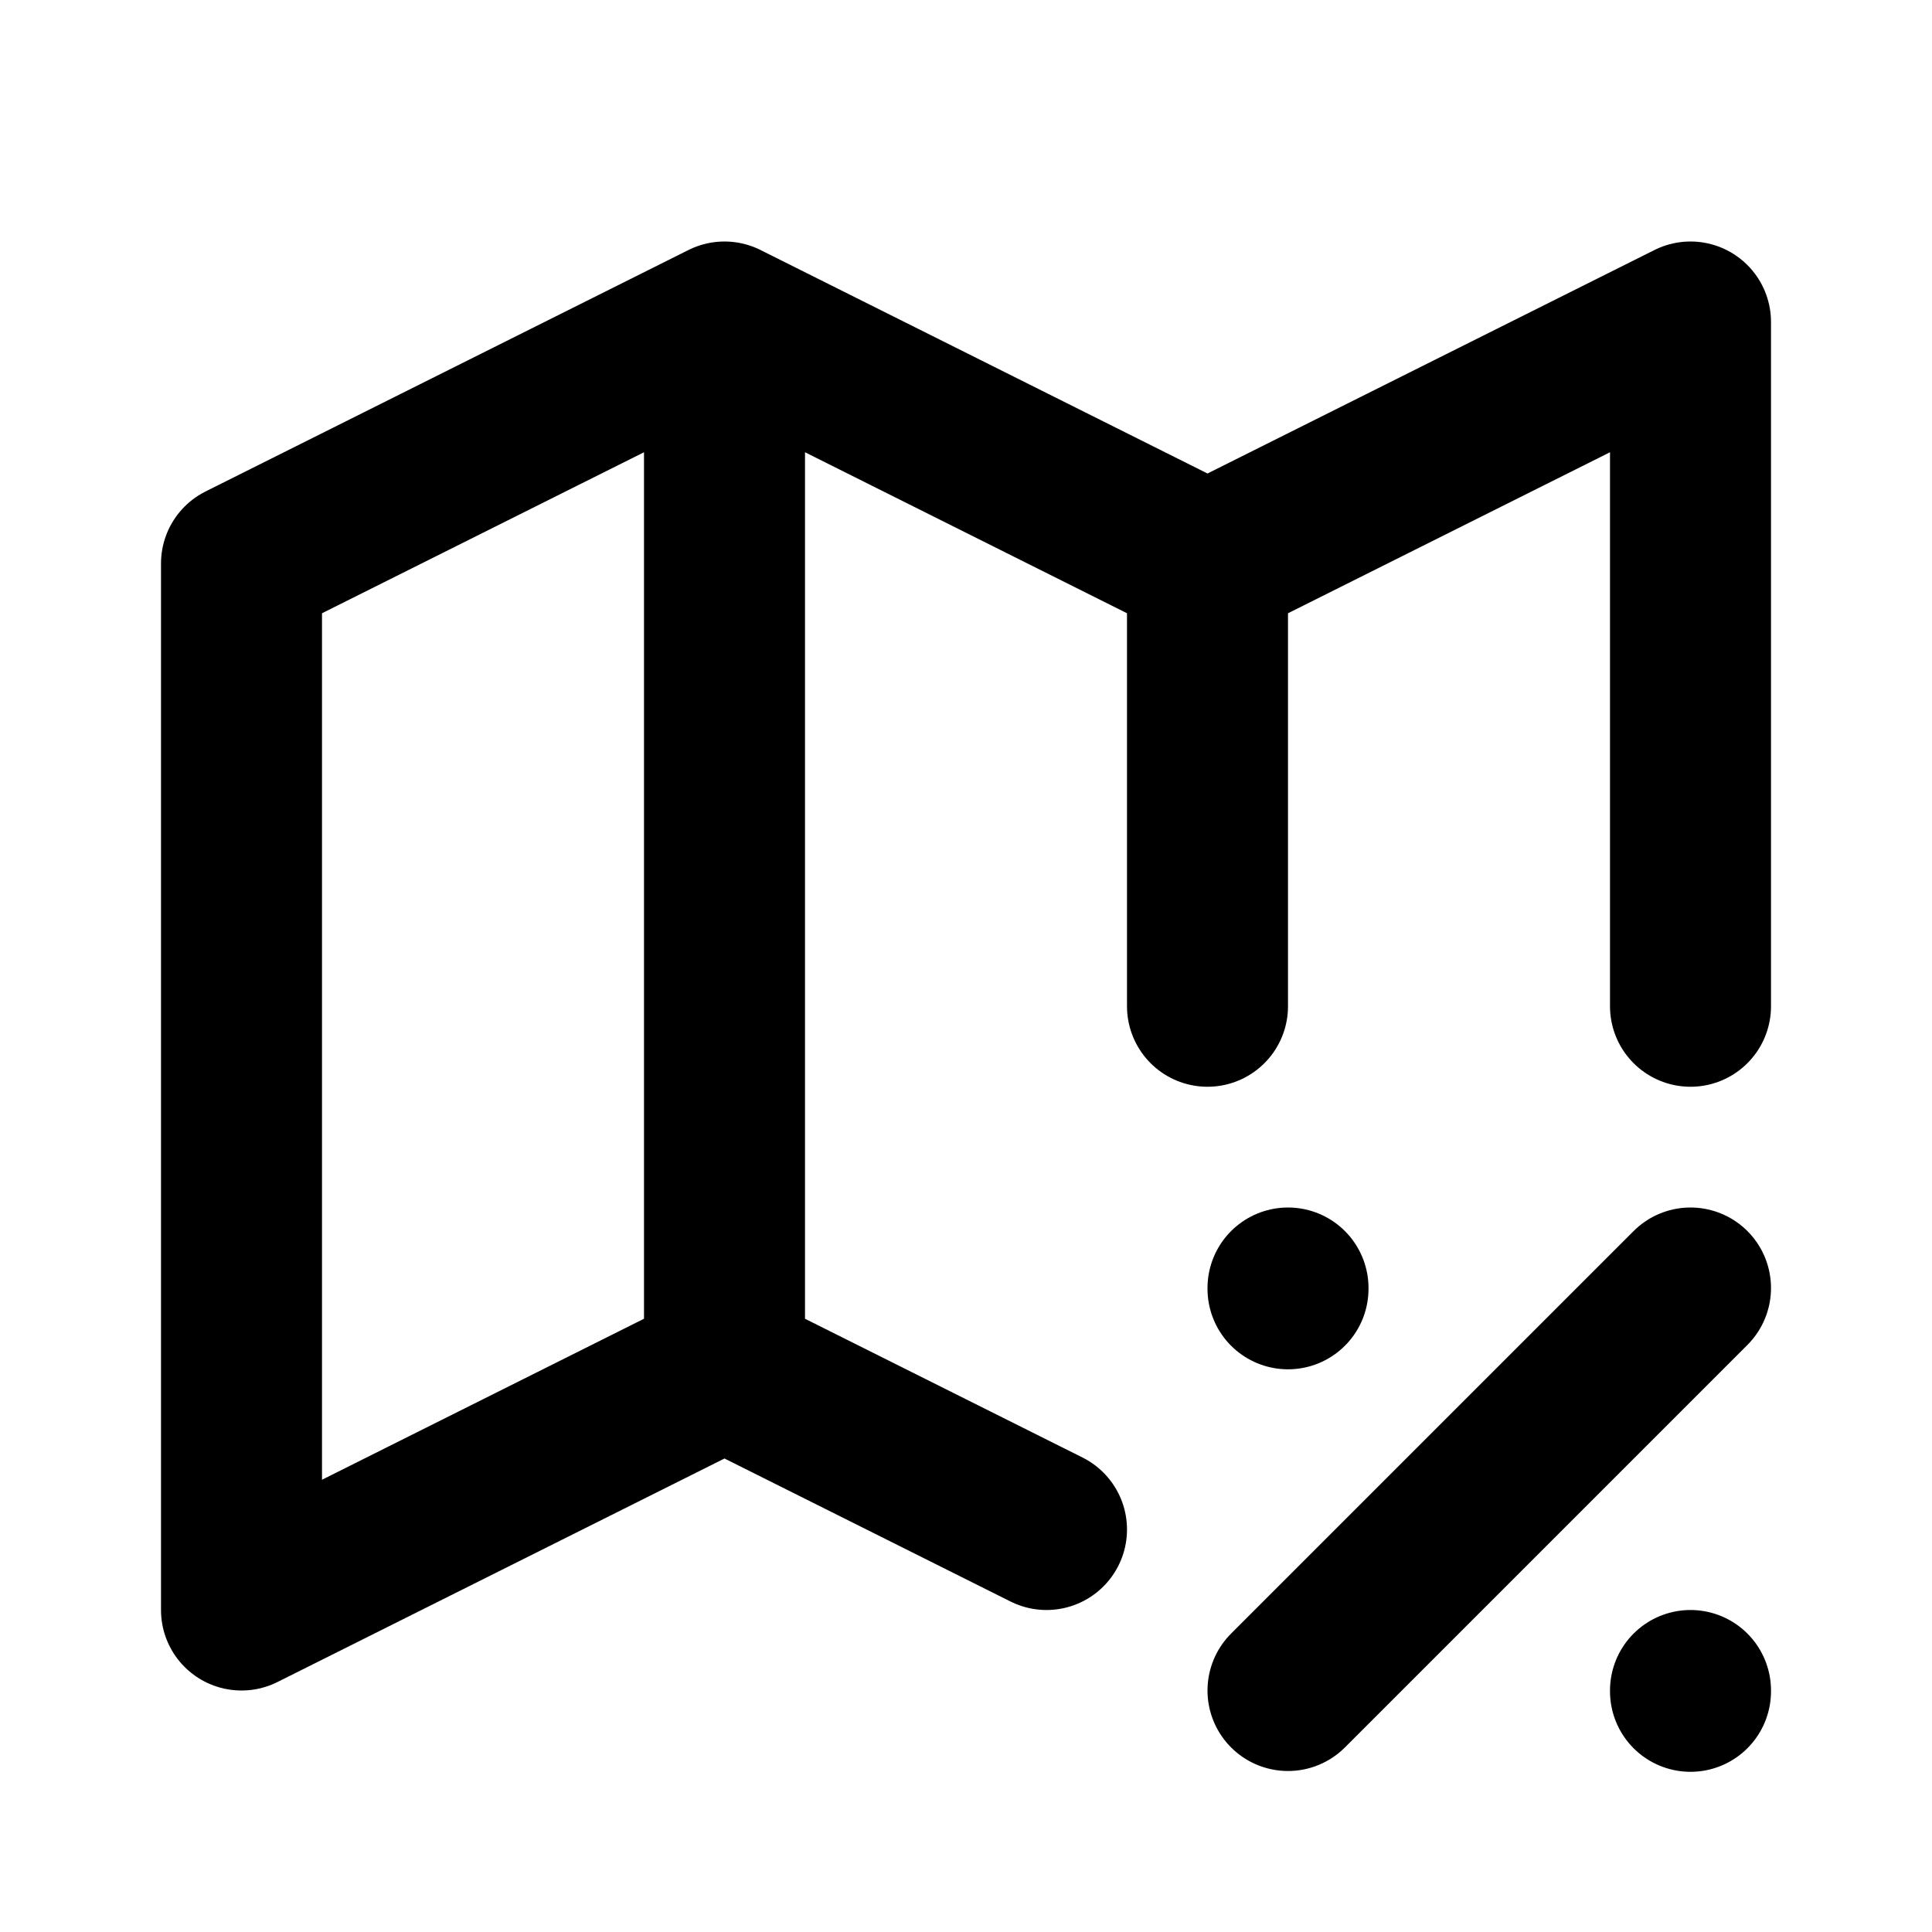 <svg xmlns="http://www.w3.org/2000/svg" fill="none" stroke="currentColor" stroke-width="2" stroke-linecap="round" stroke-linejoin="round" viewBox="0 0 24 24" width="20" height="20"><path d="M13 19l-4-2-6 3V7l6-3 6 3 6-3v8.5M9 4v13m6-10v5.5m1 8.5l5-5m0 5v.01M16 16v.01"/></svg>